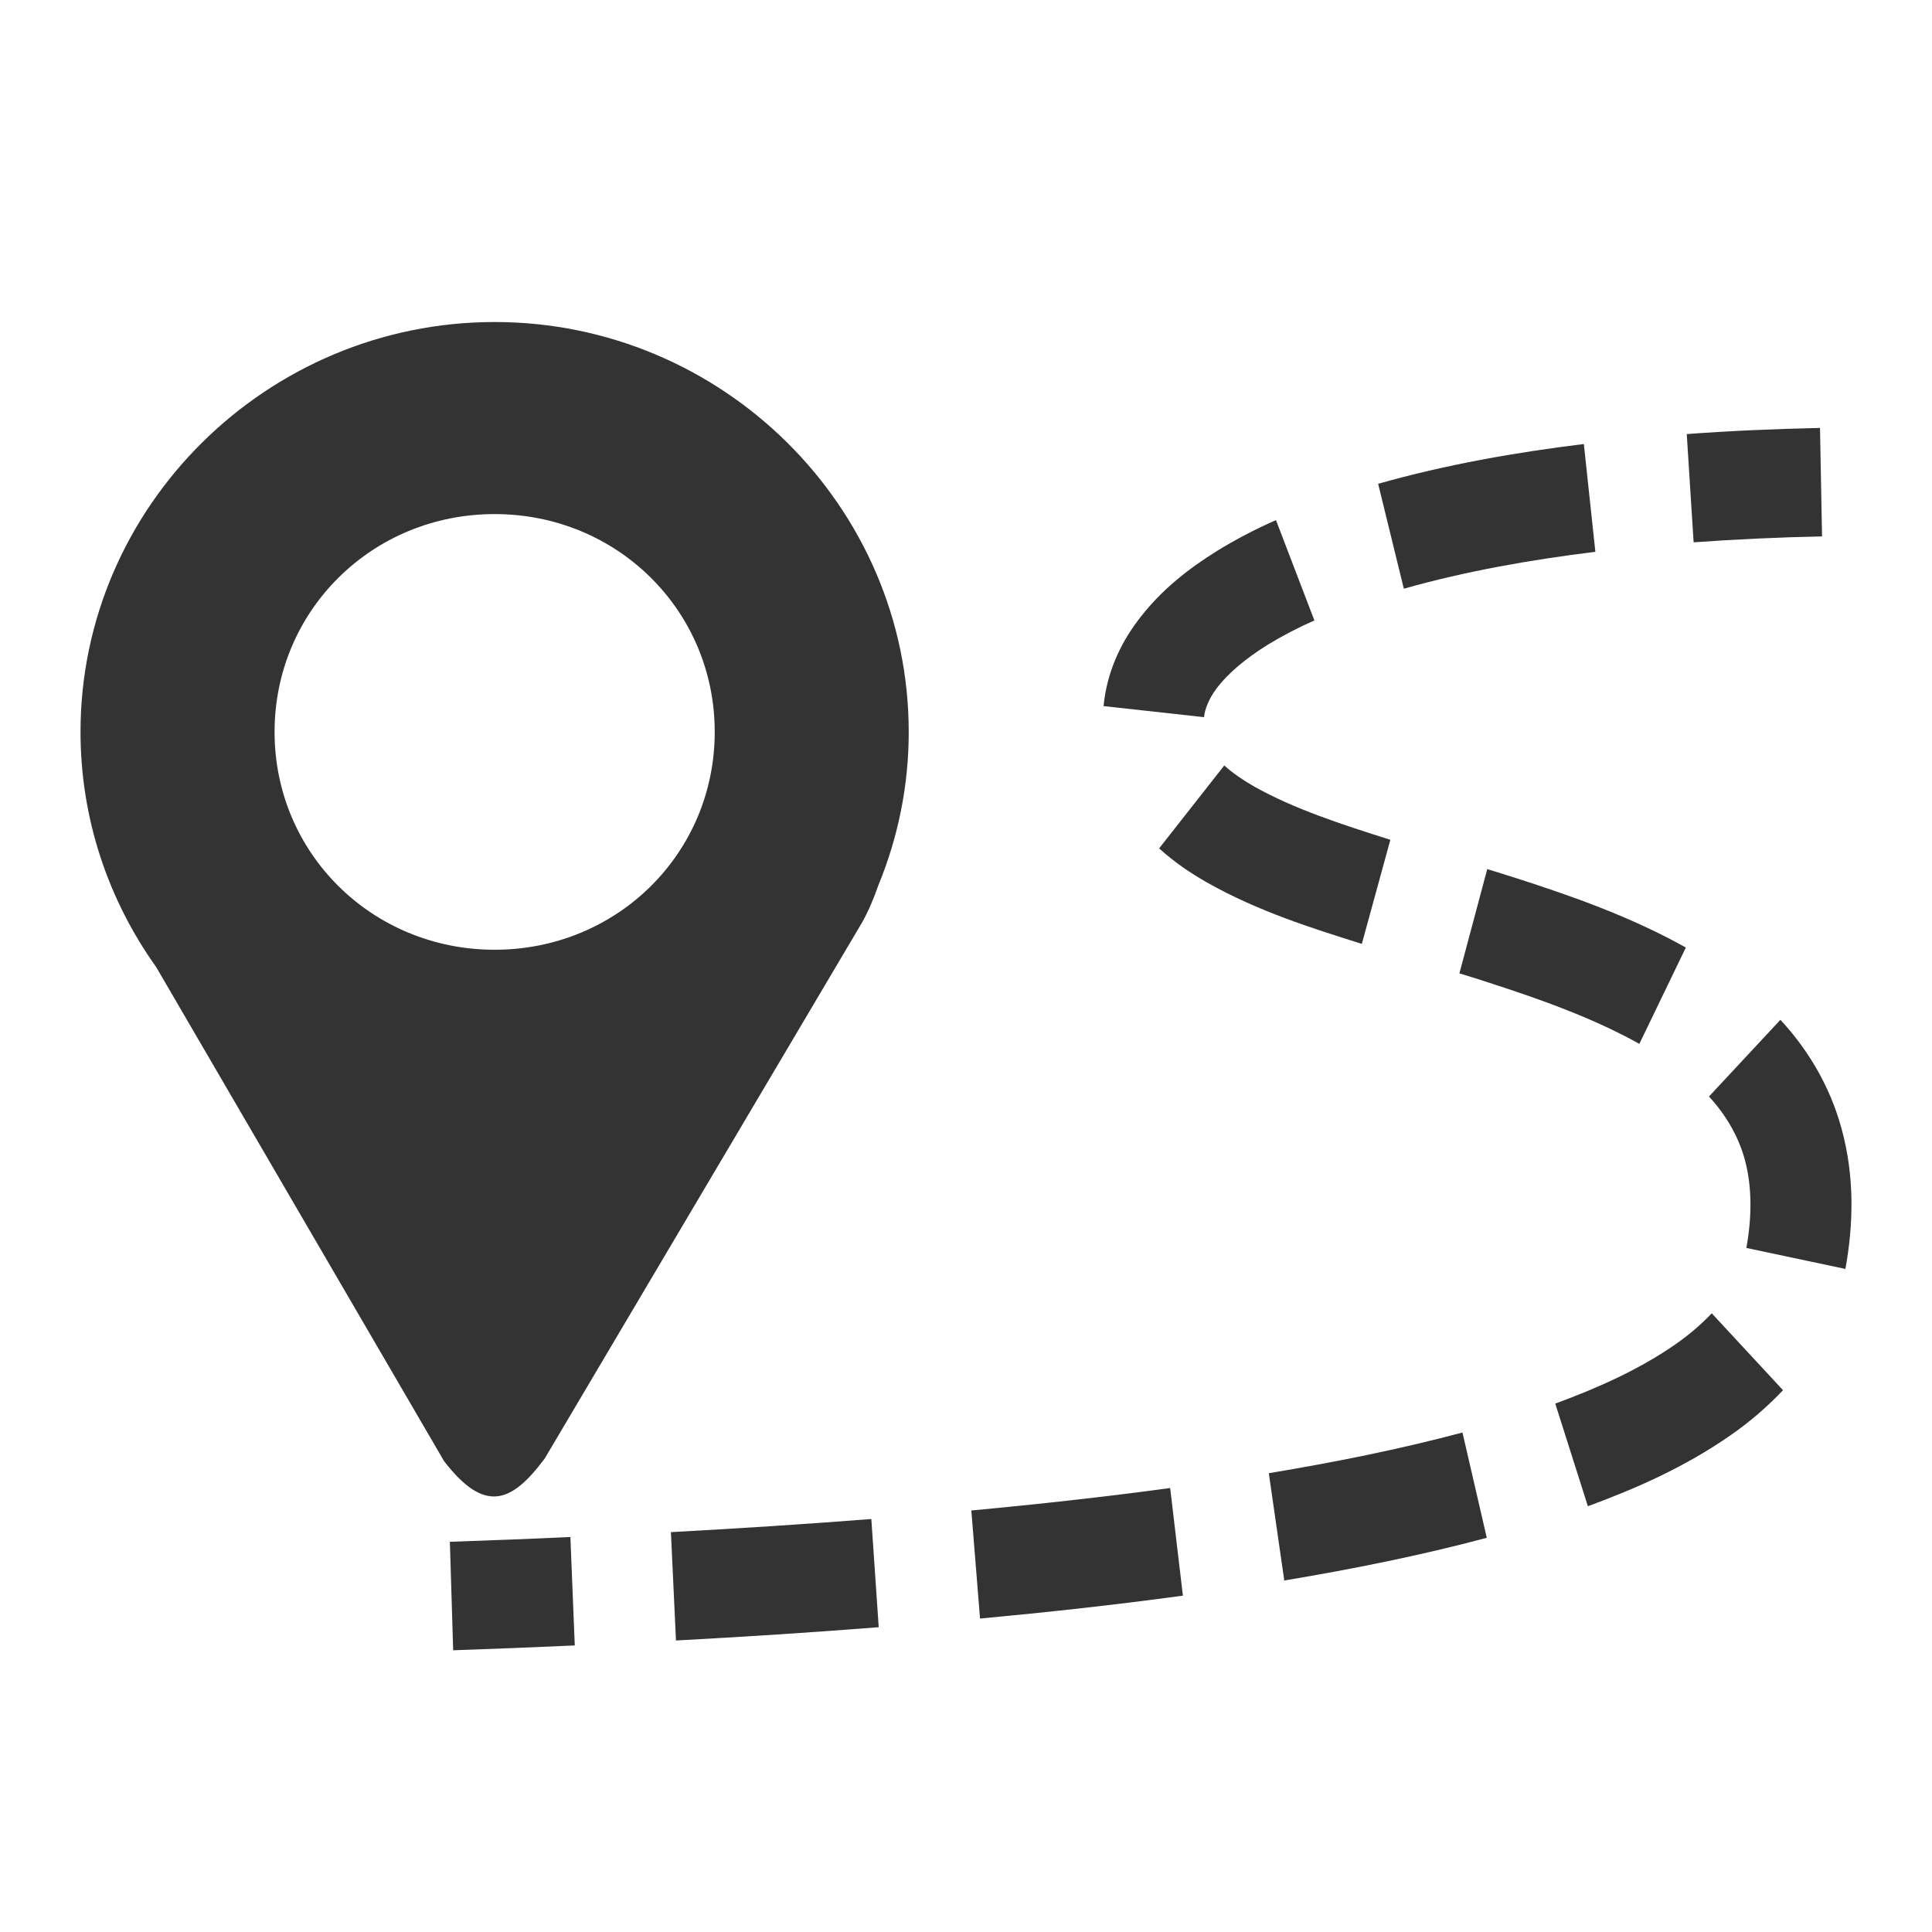 <svg width="34" height="34" viewBox="0 0 34 34" fill="none" xmlns="http://www.w3.org/2000/svg">
<path d="M8.705 5.667C4.699 5.667 1.417 8.915 1.417 12.88C1.417 14.417 1.911 15.845 2.748 17.018L7.815 25.714C8.525 26.634 8.997 26.46 9.587 25.666L15.177 16.224C15.29 16.02 15.378 15.805 15.456 15.584C15.81 14.726 15.993 13.808 15.992 12.88C15.992 8.915 12.711 5.667 8.705 5.667ZM8.705 9.047C10.862 9.047 12.578 10.746 12.578 12.881C12.578 15.016 10.862 16.714 8.705 16.714C6.548 16.714 4.832 15.015 4.832 12.881C4.832 10.746 6.548 9.047 8.705 9.047Z" fill="#333333"/>
<path fill-rule="evenodd" clip-rule="evenodd" d="M32.029 7.531C31.249 7.548 30.467 7.581 29.684 7.639L29.805 9.544C30.557 9.49 31.311 9.455 32.065 9.44L32.029 7.531ZM27.873 7.814C26.669 7.962 25.454 8.174 24.253 8.514L24.705 10.36C25.797 10.052 26.927 9.852 28.076 9.711L27.873 7.814ZM22.455 9.153C22.095 9.311 21.747 9.493 21.413 9.698L21.411 9.7L21.409 9.701C20.932 9.999 20.429 10.378 20.019 10.928C19.721 11.326 19.478 11.83 19.421 12.426L21.189 12.621C21.202 12.481 21.275 12.296 21.404 12.123C21.614 11.842 21.928 11.586 22.301 11.352L22.302 11.351C22.568 11.189 22.845 11.044 23.131 10.919L22.455 9.153ZM21.545 13.471L20.399 14.93C20.67 15.177 20.955 15.366 21.23 15.524L21.234 15.526L21.237 15.528C22.151 16.044 23.093 16.335 23.966 16.611L24.468 14.779C23.595 14.503 22.772 14.236 22.067 13.839C21.865 13.723 21.688 13.601 21.545 13.471ZM26.173 15.295L25.683 17.13L25.915 17.201L26.199 17.292C27.141 17.596 28.043 17.921 28.85 18.37L29.668 16.675C28.693 16.131 27.681 15.776 26.705 15.461L26.702 15.46L26.41 15.368L26.173 15.295ZM31.332 17.947L30.075 19.297C30.372 19.617 30.594 20.001 30.703 20.398L30.703 20.4L30.704 20.403C30.833 20.866 30.834 21.411 30.733 21.962L32.476 22.331C32.618 21.554 32.641 20.701 32.407 19.858C32.204 19.113 31.815 18.467 31.332 17.947ZM30.124 23.112C29.932 23.314 29.719 23.495 29.49 23.654C28.866 24.09 28.14 24.418 27.37 24.701L27.944 26.507C28.786 26.198 29.651 25.819 30.459 25.255L30.461 25.253L30.462 25.253C30.794 25.022 31.101 24.758 31.378 24.465L30.124 23.112ZM25.737 25.21C24.622 25.507 23.483 25.734 22.329 25.926L22.601 27.814C23.788 27.616 24.98 27.379 26.165 27.063L25.737 25.21ZM20.593 26.187C19.432 26.344 18.265 26.473 17.094 26.582L17.247 28.484C18.436 28.373 19.627 28.243 20.817 28.081L20.593 26.187ZM15.334 26.732C14.161 26.824 12.984 26.899 11.807 26.963L11.896 28.87C13.085 28.806 14.274 28.73 15.464 28.636L15.334 26.732ZM10.038 27.049C9.333 27.082 8.626 27.108 7.917 27.133L7.975 29.042C8.688 29.018 9.402 28.989 10.115 28.957L10.038 27.049Z" fill="#333333"/>
</svg>

